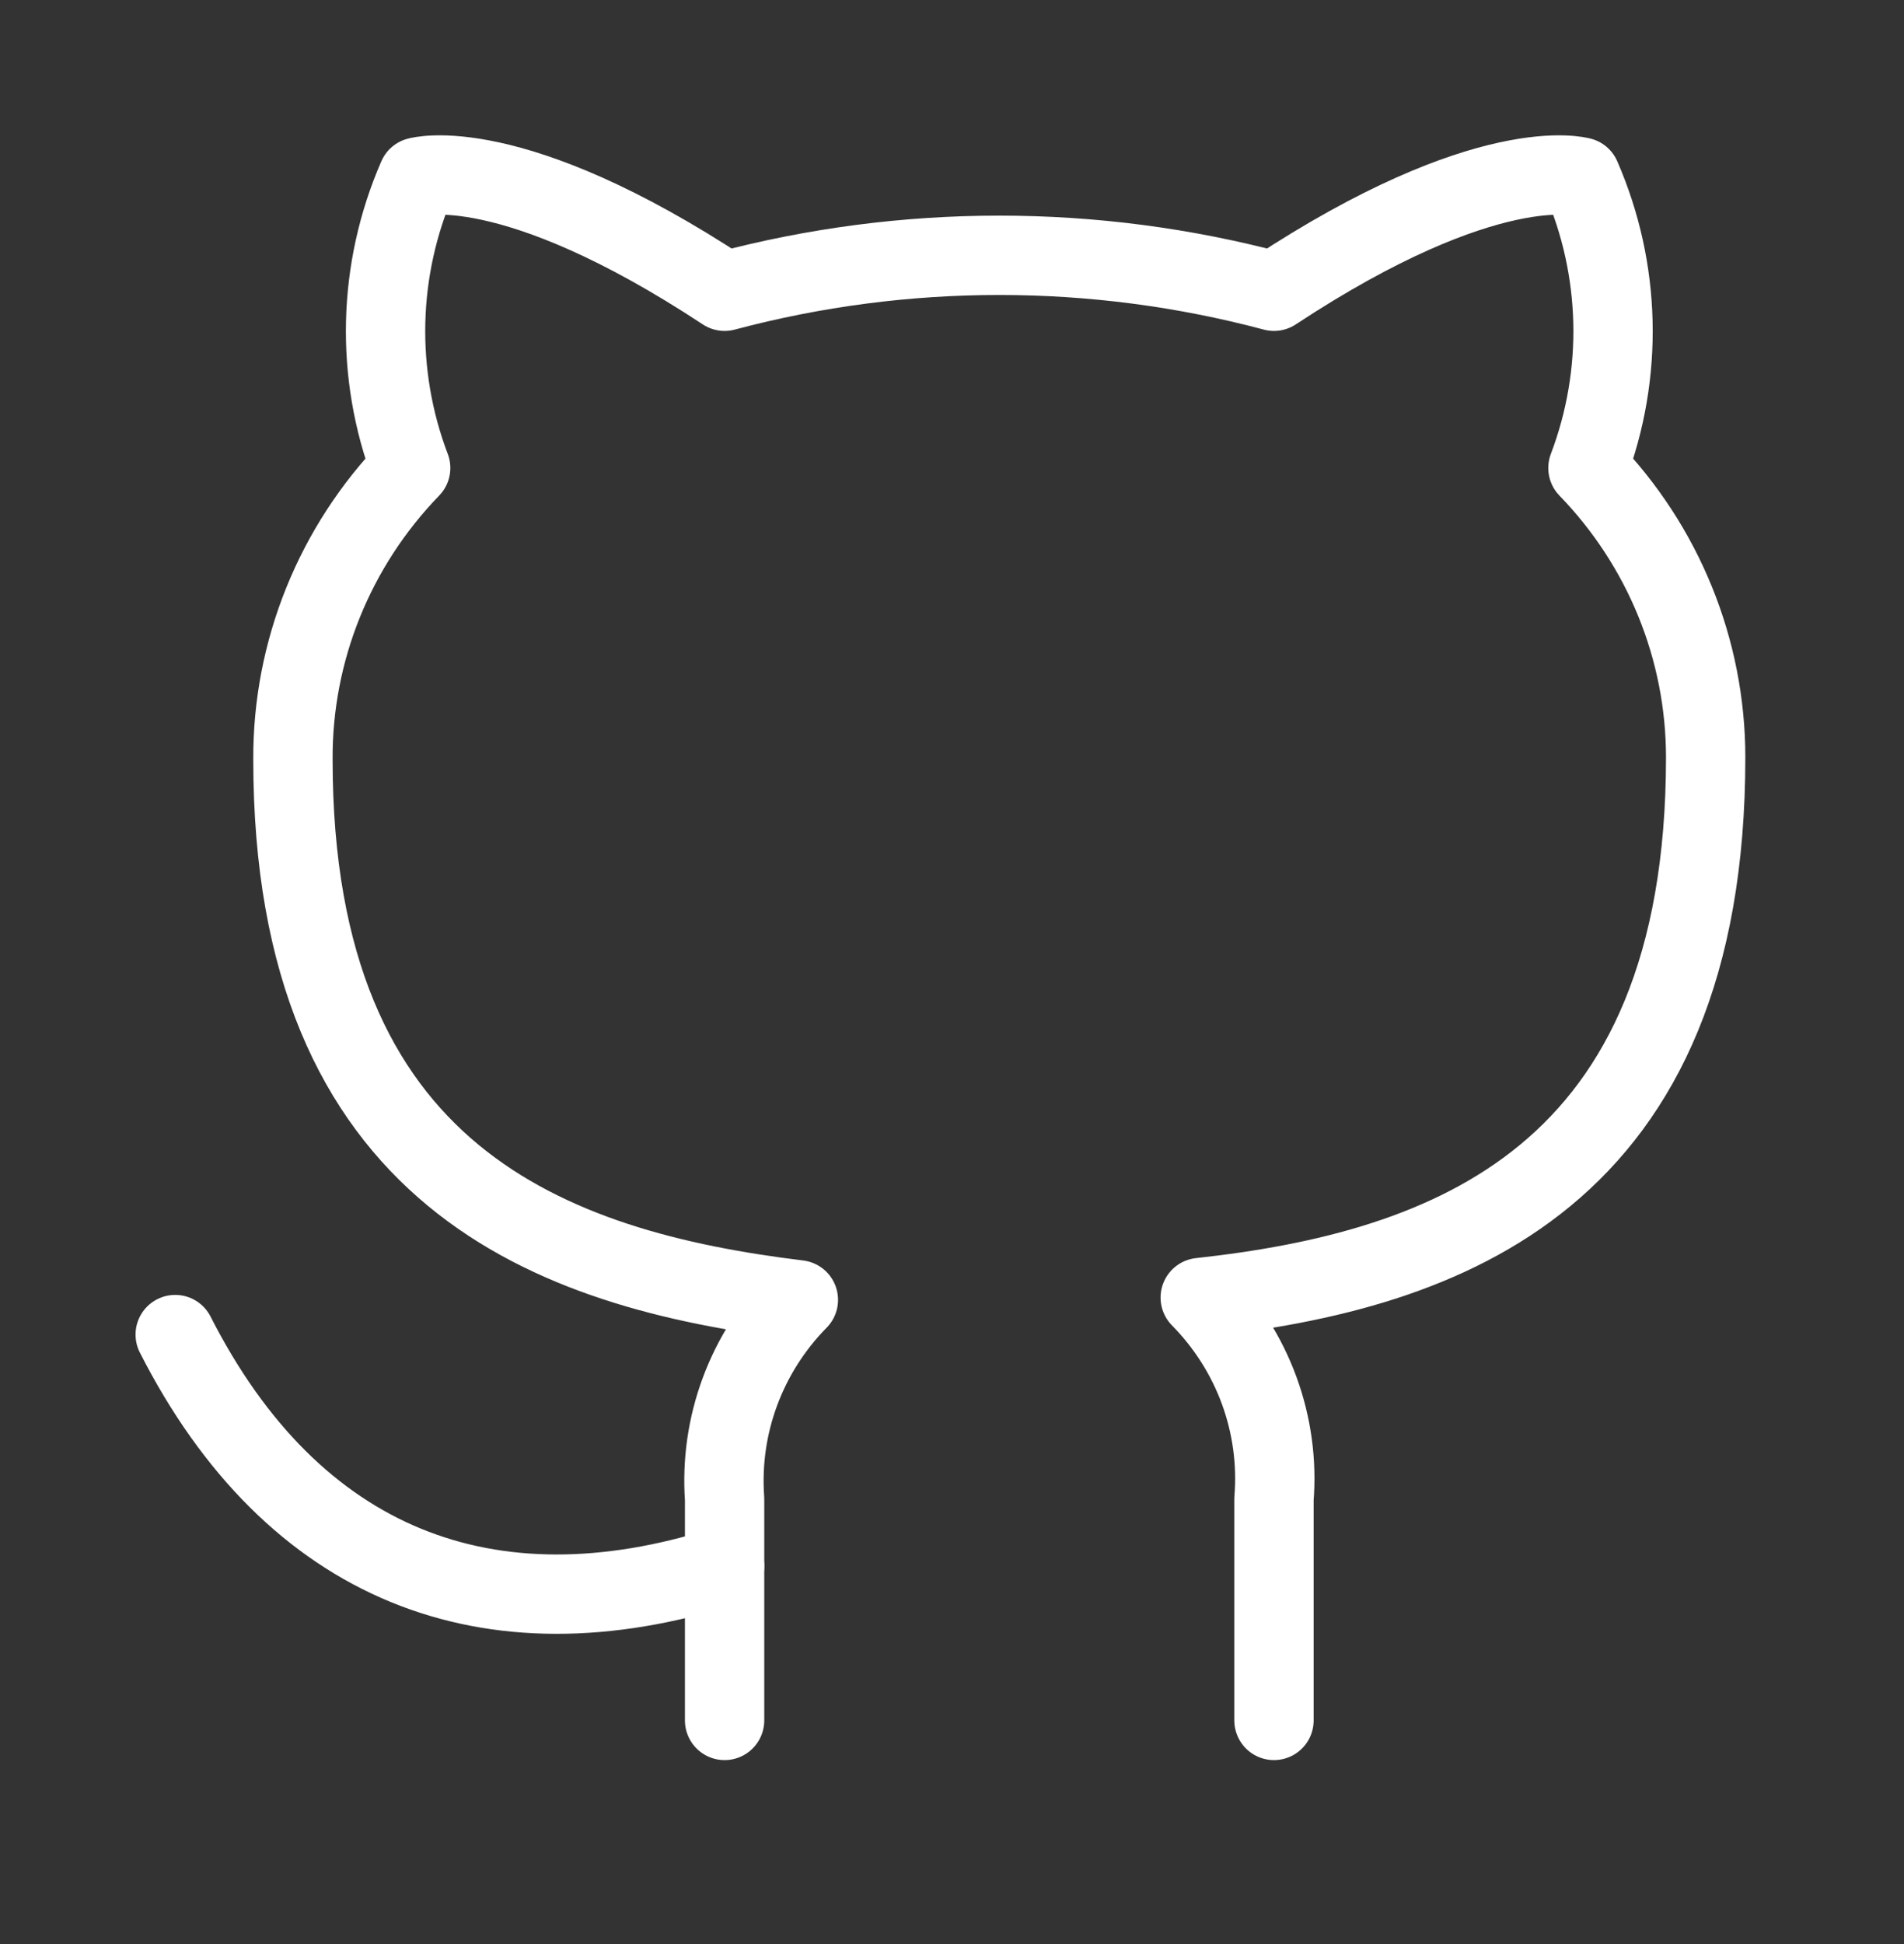 <svg width="48" height="49" viewBox="0 0 48 49" fill="none" xmlns="http://www.w3.org/2000/svg">
<rect x="0" y="0" width="48" height="49" fill="#333333" stroke="none"/>
<path d="M32.117 43.363V37.781C32.192 36.854 32.064 35.921 31.744 35.046C31.423 34.171 30.916 33.372 30.258 32.705C36.471 32.024 43 29.709 43 19.089C42.999 16.374 41.937 13.762 40.032 11.796C40.934 9.42 40.87 6.794 39.854 4.463C39.854 4.463 37.519 3.782 32.117 7.341C27.582 6.133 22.802 6.133 18.267 7.341C12.866 3.782 10.531 4.463 10.531 4.463C9.515 6.794 9.451 9.42 10.353 11.796C8.434 13.777 7.37 16.412 7.385 19.148C7.385 29.69 13.914 32.004 20.127 32.763C19.476 33.424 18.974 34.213 18.654 35.077C18.333 35.942 18.202 36.863 18.267 37.781V43.363" stroke="white" stroke-width="2" stroke-linecap="round" stroke-linejoin="round"/>
<path d="M18.268 39.473C12.332 41.366 7.385 39.473 4.417 33.638" stroke="white" stroke-width="2" stroke-linecap="round" stroke-linejoin="round"/>
</svg>
